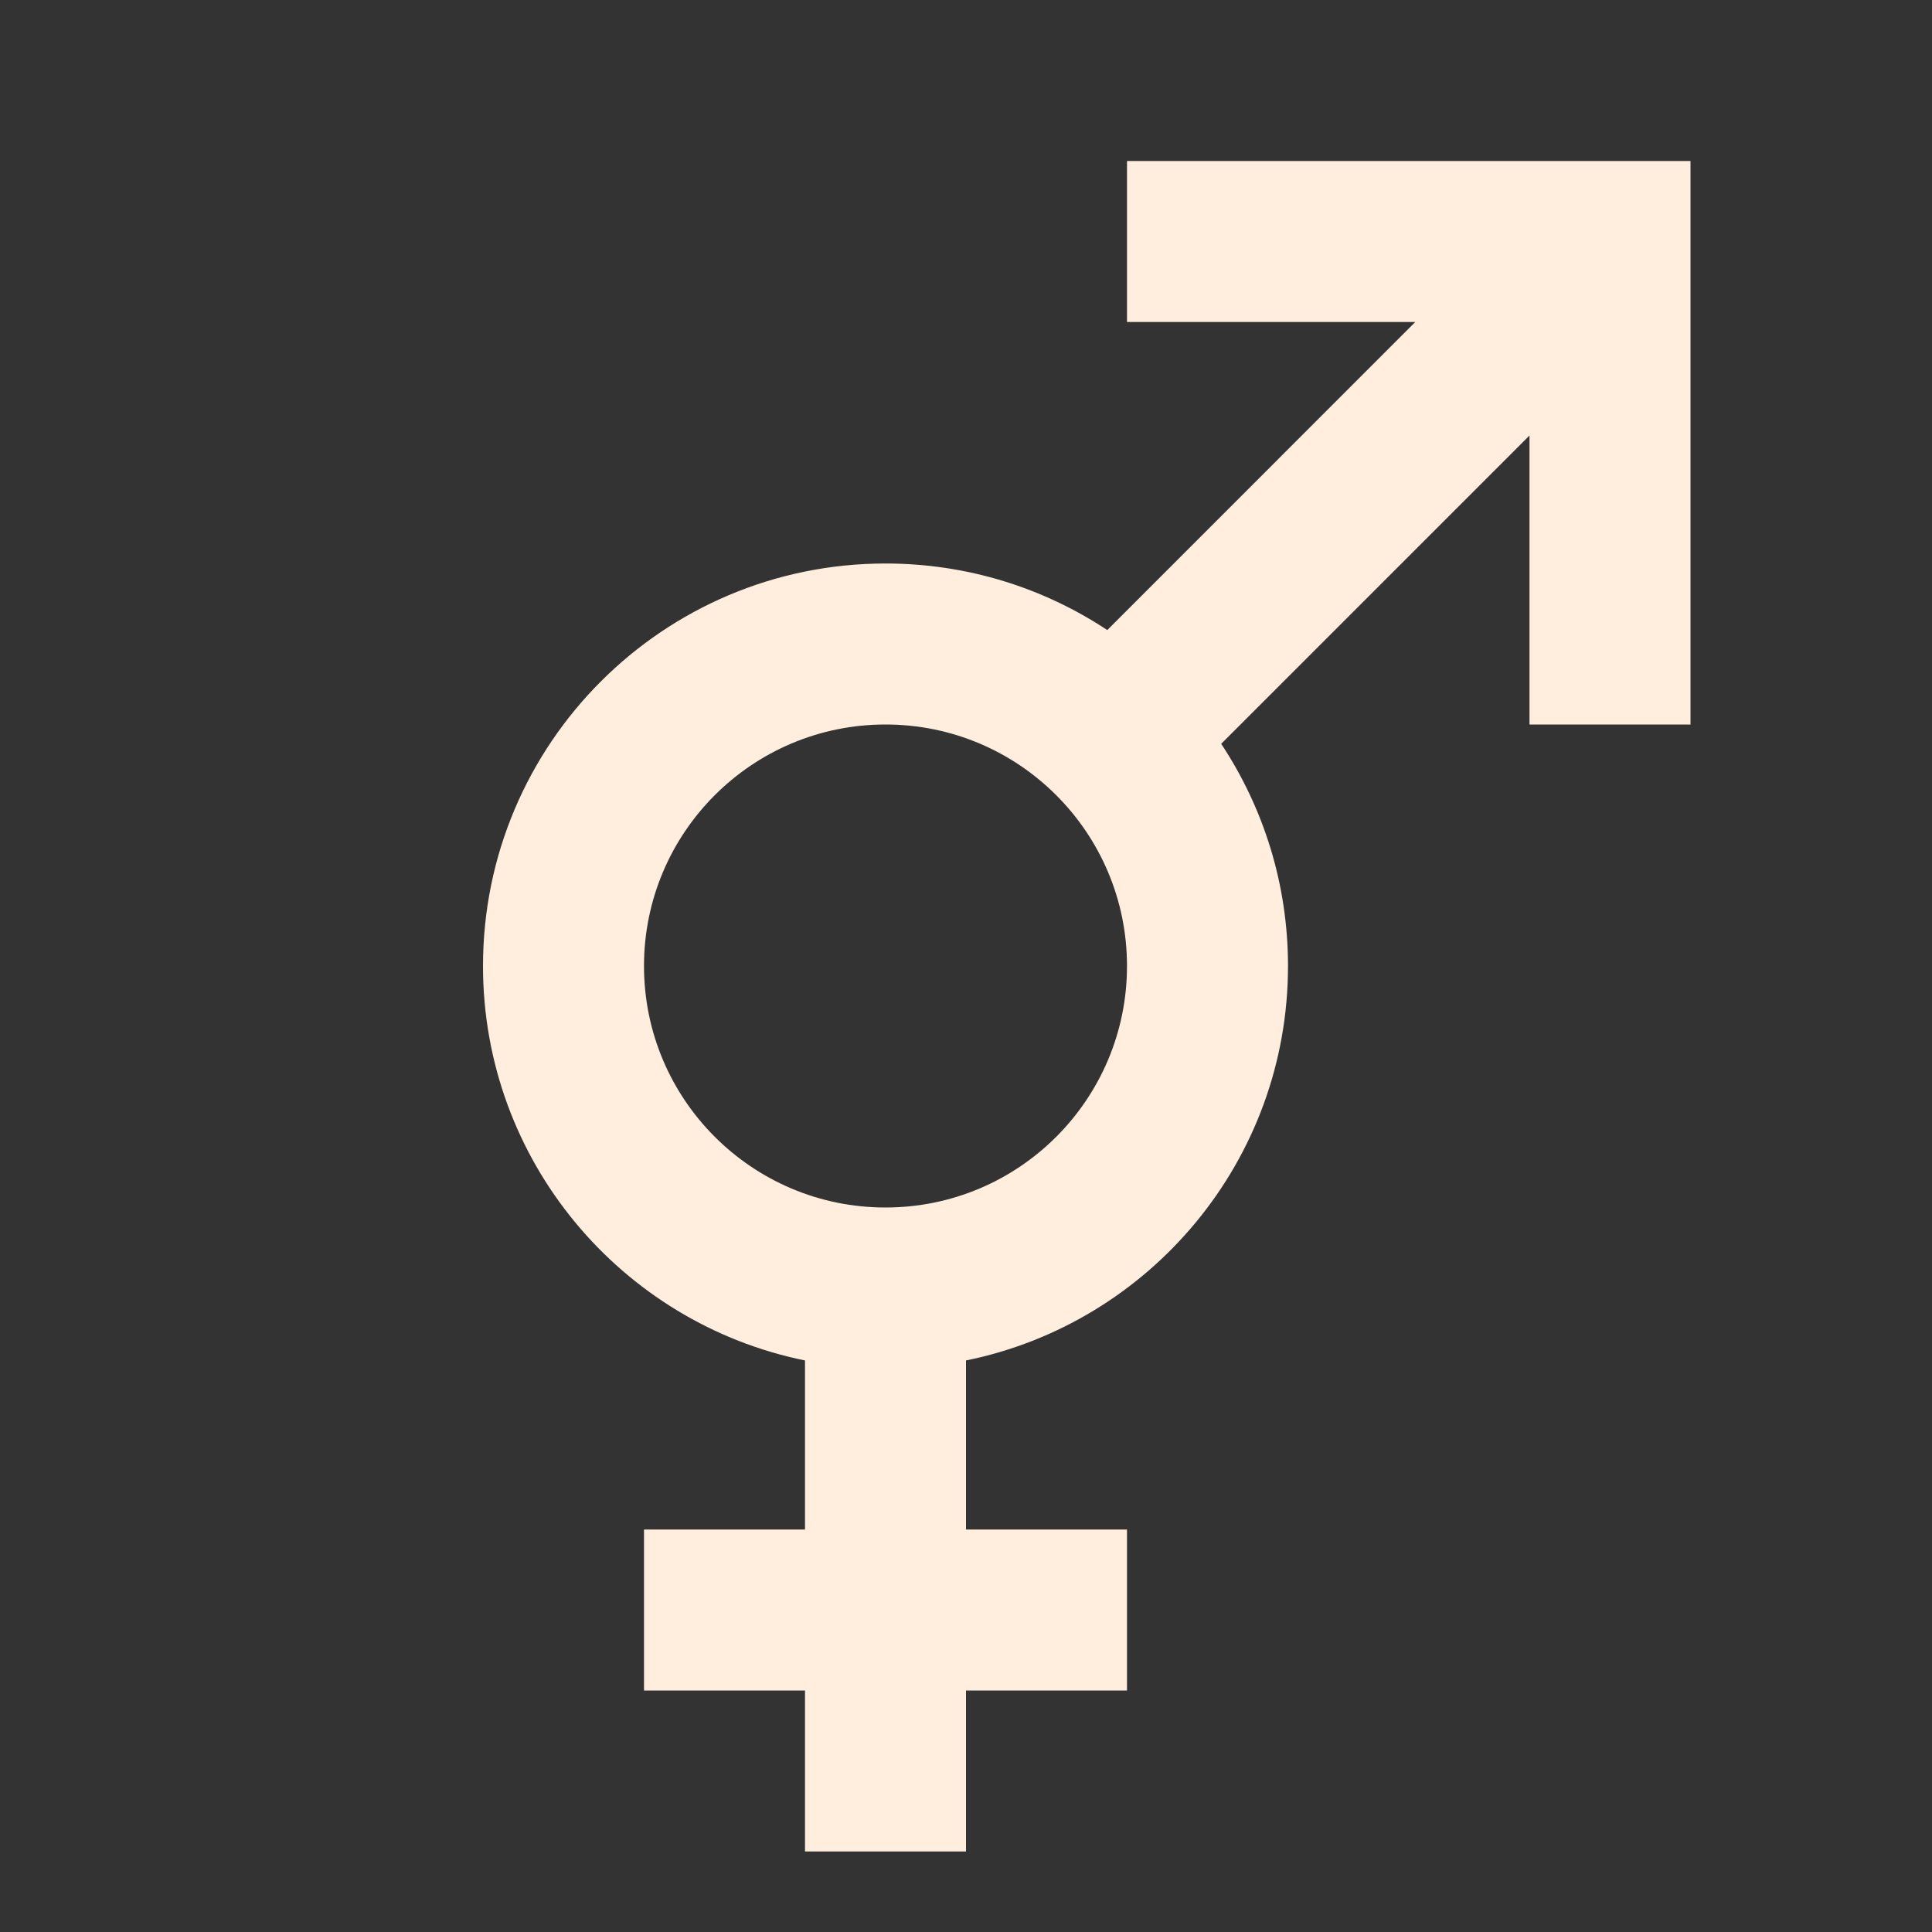 <?xml version="1.0" encoding="utf-8"?>
<!DOCTYPE svg PUBLIC "-//W3C//DTD SVG 1.1//EN" "http://www.w3.org/Graphics/SVG/1.1/DTD/svg11.dtd">
<svg xmlns="http://www.w3.org/2000/svg" xmlns:xlink="http://www.w3.org/1999/xlink" version="1.1" baseProfile="full" width="24" height="24" viewBox="0 0 24.00 24.00" enable-background="new 0 0 24.00 24.00" xml:space="preserve">
	<rect x="0" y="0" width="24.00" height="24.00" fill="#333333" stroke="none"/>
	<path fill="#FFEEDD" fill-opacity="1" stroke-width="0.2" stroke-linejoin="round" d="M 17.581,4L 14,4L 14,2L 21,2L 21,9L 19,9L 19,5.41L 15.17,9.24C 15.694,10.031 16,10.98 16,12C 16,14.419 14.282,16.437 12,16.9L 12,19L 14,19L 14,21L 12,21L 12,23L 10,23L 10,21L 8,21L 8,19L 10,19L 10,16.9C 7.718,16.437 6,14.419 6,12C 6,9.239 8.239,7 11,7C 12.018,7 12.965,7.304 13.755,7.827L 17.581,4 Z M 11,9C 9.343,9 8,10.343 8,12C 8,13.657 9.343,15 11,15C 12.657,15 14,13.657 14,12C 14,10.343 12.657,9 11,9 Z "/>
</svg>
